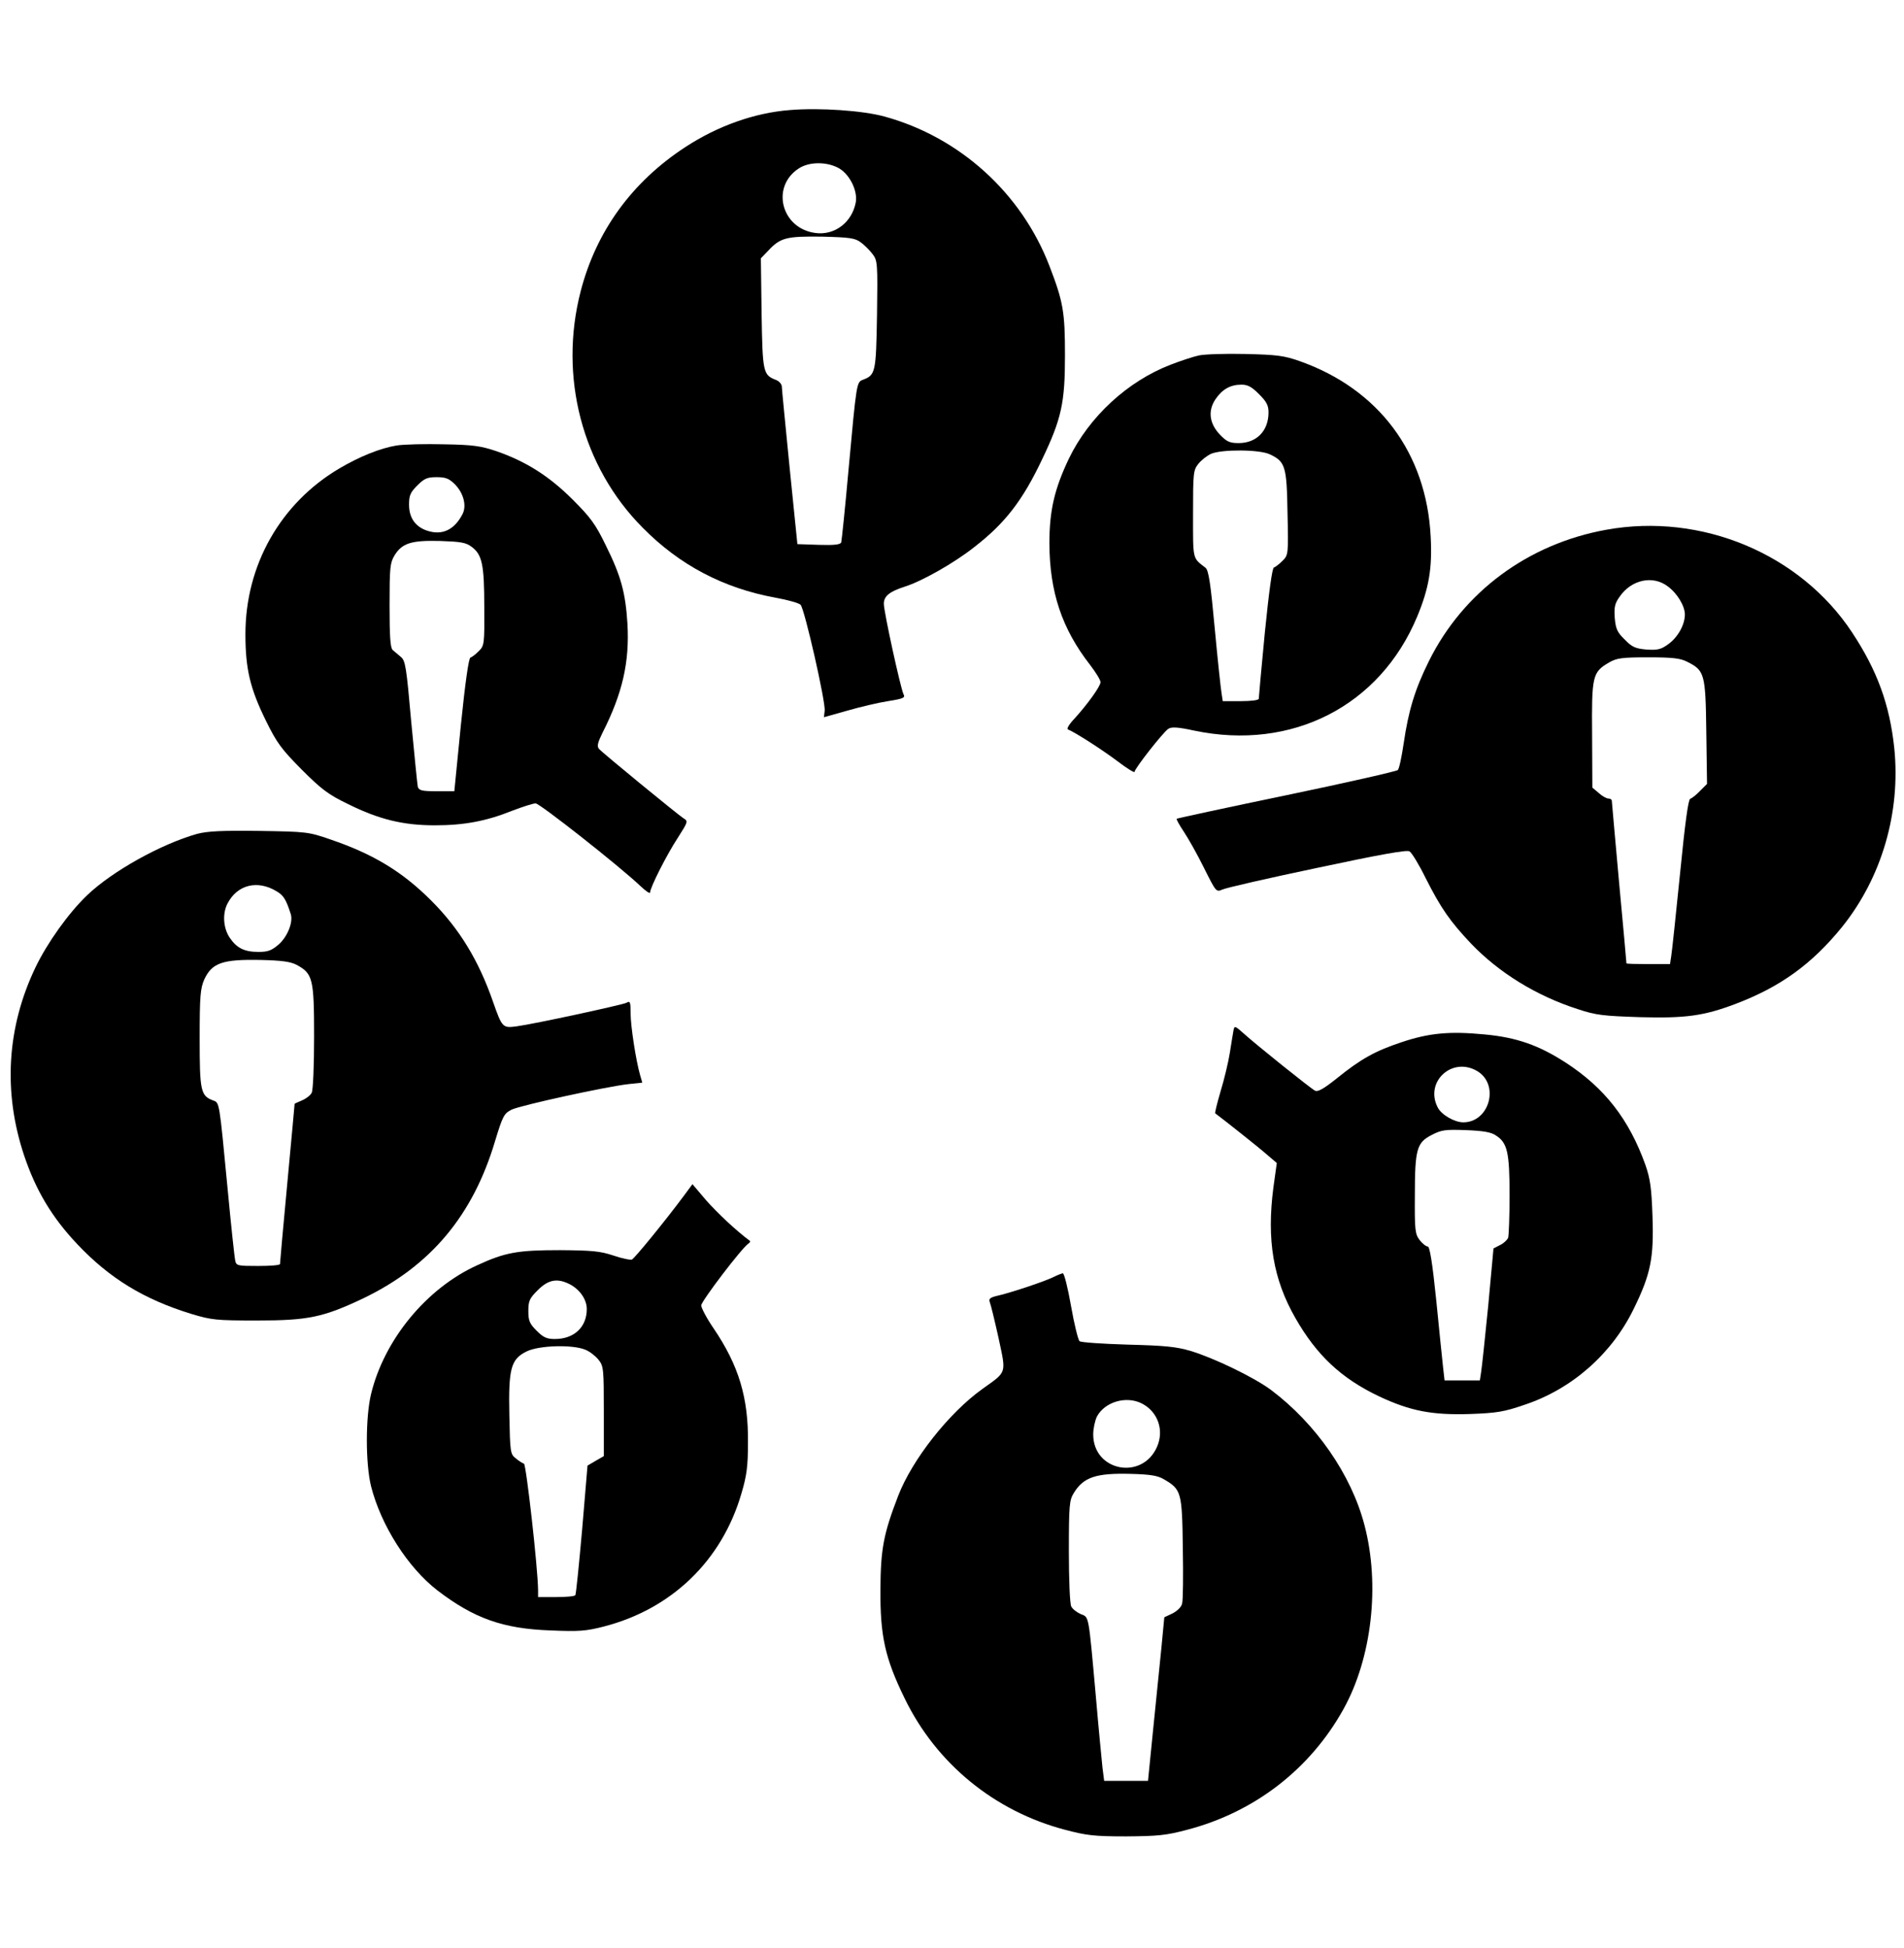 <?xml version="1.0" standalone="no"?>
<!DOCTYPE svg PUBLIC "-//W3C//DTD SVG 20010904//EN"
 "http://www.w3.org/TR/2001/REC-SVG-20010904/DTD/svg10.dtd">
<svg version="1.0" xmlns="http://www.w3.org/2000/svg"
 width="782pt" height="800pt" viewBox="0 0 782 800"
 preserveAspectRatio="xMidYMid meet">

<g transform="translate(0,800) scale(0.1,-0.1)"
fill="#000000" stroke="none">
<path d="M3245 7548 c-145 -11 -297 -65 -430 -152 -219 -143 -366 -345 -430
-592 -91 -351 6 -722 255 -972 151 -153 331 -248 545 -287 50 -9 96 -22 103
-29 16 -15 104 -402 99 -436 l-3 -26 96 27 c52 15 128 33 167 39 63 10 72 14
64 28 -12 24 -81 339 -81 372 0 31 23 50 85 70 71 22 205 98 288 164 125 97
197 190 277 359 80 167 94 233 94 427 0 179 -7 220 -64 368 -115 299 -368 528
-676 613 -90 25 -267 37 -389 27z m195 -236 c47 -23 83 -93 75 -142 -15 -83
-87 -138 -166 -127 -139 18 -184 188 -70 264 41 28 110 30 161 5z m96 -308
c15 -11 37 -33 48 -48 20 -26 21 -38 18 -249 -4 -238 -6 -247 -58 -267 -26
-10 -26 -10 -59 -370 -14 -157 -28 -291 -30 -298 -4 -9 -28 -12 -92 -10 l-88
3 -32 315 c-17 173 -32 323 -32 333 -1 10 -11 21 -23 26 -54 21 -56 29 -60
273 l-3 227 30 31 c50 54 75 60 222 58 115 -3 135 -6 159 -24z"/>
<path d="M4924 6540 c-23 -5 -75 -22 -116 -38 -177 -68 -335 -214 -418 -386
-59 -124 -80 -213 -80 -348 1 -199 51 -350 167 -499 23 -30 43 -62 43 -71 0
-17 -55 -93 -109 -152 -20 -21 -31 -40 -25 -42 28 -11 142 -84 204 -131 38
-29 70 -49 70 -43 0 13 116 161 138 176 13 9 38 8 107 -7 401 -84 762 101 915
467 49 117 63 201 56 329 -17 344 -213 607 -539 722 -63 22 -92 26 -222 29
-82 2 -168 -1 -191 -6z m247 -159 c31 -31 39 -46 39 -75 0 -76 -49 -126 -123
-126 -36 0 -49 6 -76 34 -44 46 -51 98 -19 146 28 41 61 60 107 60 26 0 42 -9
72 -39z m44 -247 c64 -30 70 -49 73 -241 4 -170 3 -173 -20 -196 -13 -13 -29
-26 -36 -28 -7 -3 -20 -98 -37 -266 -14 -145 -25 -267 -25 -273 0 -6 -31 -10
-74 -10 l-74 0 -5 33 c-3 17 -16 138 -28 267 -17 185 -25 238 -38 248 -54 42
-51 30 -51 221 0 168 1 180 22 206 12 15 35 33 52 41 45 19 199 18 241 -2z"/>
<path d="M1628 6170 c-66 -11 -151 -45 -234 -94 -242 -143 -386 -397 -386
-681 0 -142 19 -223 84 -355 45 -92 64 -117 147 -201 82 -82 110 -103 191
-142 127 -63 226 -87 356 -87 120 0 211 17 318 60 42 16 85 30 96 30 17 0 346
-259 432 -341 21 -20 38 -31 38 -25 0 20 68 155 114 225 42 66 43 68 23 80
-27 18 -332 268 -347 285 -9 11 -5 26 14 65 83 163 112 292 103 449 -8 127
-26 195 -88 320 -43 89 -63 116 -137 190 -96 96 -192 157 -314 199 -62 21 -95
26 -213 28 -77 2 -166 0 -197 -5z m241 -160 c35 -36 48 -87 31 -121 -34 -66
-84 -89 -145 -69 -49 16 -75 53 -75 107 0 38 5 50 34 79 29 29 41 34 79 34 37
0 51 -5 76 -30z m68 -256 c43 -32 52 -72 52 -247 1 -152 0 -159 -22 -181 -13
-13 -28 -25 -35 -27 -7 -3 -21 -100 -39 -276 l-27 -273 -72 0 c-61 0 -73 3
-78 18 -2 9 -14 130 -27 267 -20 227 -24 252 -43 267 -12 10 -27 23 -33 28
-10 8 -13 57 -13 183 0 155 2 175 20 205 31 51 69 63 187 60 85 -3 106 -6 130
-24z"/>
<path d="M6597 5824 c-321 -58 -587 -255 -728 -539 -58 -117 -84 -203 -104
-339 -8 -54 -18 -103 -24 -109 -5 -5 -211 -52 -456 -103 -246 -51 -449 -95
-452 -97 -2 -3 11 -26 29 -53 18 -27 56 -94 83 -149 49 -98 50 -100 75 -89 14
7 189 47 389 89 258 55 369 75 380 68 9 -5 39 -54 66 -109 63 -125 101 -179
187 -270 114 -119 267 -214 438 -269 75 -25 105 -28 256 -33 187 -5 261 5 391
54 185 70 315 164 439 317 163 203 241 471 214 735 -19 178 -70 318 -173 474
-213 323 -619 493 -1010 422z m252 -232 c39 -28 71 -81 71 -116 0 -43 -30 -96
-71 -124 -28 -20 -43 -23 -87 -20 -45 4 -59 10 -89 41 -31 30 -37 44 -41 89
-3 44 0 59 20 87 48 70 136 89 197 43z m80 -310 c72 -36 76 -48 79 -288 l3
-214 -28 -28 c-15 -16 -34 -31 -41 -33 -8 -3 -21 -96 -42 -309 -17 -168 -33
-320 -36 -337 l-5 -33 -89 0 c-50 0 -90 1 -90 3 0 2 -13 151 -30 330 -16 180
-30 332 -30 337 0 6 -6 10 -14 10 -8 0 -26 10 -40 23 l-26 22 -1 216 c-2 243
1 258 70 298 31 18 53 21 161 21 100 0 132 -4 159 -18z"/>
<path d="M810 4575 c-149 -42 -350 -154 -453 -253 -76 -73 -163 -195 -211
-295 -118 -246 -134 -512 -47 -773 48 -143 114 -254 218 -364 133 -141 274
-227 469 -287 83 -25 102 -27 269 -27 211 0 273 13 439 92 275 133 448 339
539 644 32 105 37 114 68 130 37 18 390 95 480 105 l57 6 -9 31 c-17 59 -39
201 -39 254 0 47 -2 52 -17 43 -19 -9 -378 -87 -453 -97 -55 -7 -58 -5 -95
101 -59 170 -138 300 -254 416 -119 119 -238 191 -414 251 -90 31 -97 32 -292
35 -155 2 -212 -1 -255 -12z m326 -236 c29 -17 39 -34 58 -93 11 -33 -13 -93
-49 -125 -29 -25 -44 -31 -83 -31 -59 0 -90 16 -119 59 -26 39 -30 98 -9 139
40 78 123 99 202 51z m82 -302 c67 -36 72 -57 72 -295 0 -118 -4 -221 -10
-231 -5 -10 -23 -24 -40 -31 -16 -7 -30 -13 -30 -14 0 0 -13 -147 -30 -326
-17 -179 -30 -328 -30 -332 0 -5 -40 -8 -90 -8 -85 0 -90 1 -94 23 -3 12 -17
144 -31 292 -35 365 -33 355 -60 365 -51 19 -55 39 -55 255 0 175 3 205 19
242 32 68 74 83 231 80 87 -2 123 -7 148 -20z"/>
<path d="M5066 3767 c-2 -12 -9 -53 -15 -92 -6 -38 -23 -109 -38 -158 -14 -48
-24 -88 -22 -90 34 -25 184 -144 213 -170 l40 -34 -14 -101 c-28 -215 -1 -377
91 -537 87 -152 188 -247 344 -321 128 -60 217 -77 373 -72 110 4 140 9 224
38 195 65 358 209 448 394 70 143 83 209 77 381 -4 115 -9 152 -29 210 -67
187 -167 316 -327 420 -111 72 -203 104 -333 116 -144 14 -229 6 -342 -32
-108 -36 -166 -68 -265 -148 -55 -44 -79 -57 -90 -51 -19 10 -241 188 -293
235 -36 32 -38 33 -42 12z m1002 -167 c92 -56 49 -210 -58 -210 -36 0 -90 31
-105 61 -55 106 60 211 163 149z m76 -264 c47 -30 56 -69 56 -245 0 -88 -3
-167 -6 -176 -4 -8 -18 -22 -33 -29 l-27 -14 -22 -239 c-13 -131 -26 -253 -29
-270 l-5 -33 -73 0 -72 0 -6 53 c-3 28 -16 152 -28 275 -16 157 -27 222 -35
222 -7 0 -22 12 -33 26 -19 25 -21 40 -20 183 0 191 8 218 69 249 40 21 56 23
141 20 71 -3 103 -8 123 -22z"/>
<path d="M2810 3090 c-81 -109 -204 -259 -215 -264 -7 -2 -41 5 -76 17 -54 18
-88 21 -219 22 -174 0 -225 -9 -340 -62 -209 -95 -382 -306 -436 -529 -23 -95
-23 -286 0 -379 41 -161 151 -334 273 -428 149 -114 268 -157 463 -164 118 -5
146 -3 220 16 279 72 485 271 565 546 22 74 27 112 27 210 2 184 -38 316 -140
467 -29 42 -52 86 -52 96 0 17 168 238 194 254 6 4 8 9 6 11 -58 43 -135 116
-180 167 l-56 66 -34 -46z m-470 -365 c42 -22 70 -63 70 -102 0 -74 -52 -123
-131 -123 -33 0 -47 6 -75 34 -29 29 -34 41 -34 81 0 42 5 52 39 86 43 43 80
50 131 24z m64 -269 c18 -7 42 -26 54 -41 21 -26 22 -38 22 -212 l0 -184 -33
-19 -34 -20 -22 -262 c-13 -145 -25 -266 -28 -270 -2 -5 -38 -8 -79 -8 l-74 0
0 28 c-1 94 -49 517 -58 520 -7 2 -22 12 -34 22 -22 17 -23 26 -26 176 -4 193
6 231 71 263 51 25 188 29 241 7z"/>
<path d="M4330 2756 c-30 -16 -169 -63 -228 -77 -35 -8 -42 -13 -37 -27 4 -9
20 -75 36 -147 32 -150 36 -137 -66 -210 -137 -98 -288 -289 -346 -439 -60
-156 -72 -217 -73 -386 -1 -190 19 -281 99 -445 130 -269 370 -465 660 -541
87 -23 119 -27 250 -27 129 1 164 4 250 27 277 72 506 249 643 496 116 209
151 509 86 756 -54 207 -199 416 -384 555 -70 52 -234 131 -330 160 -61 18
-108 22 -260 26 -102 3 -190 9 -196 14 -6 5 -22 70 -35 144 -13 74 -28 135
-34 135 -5 -1 -21 -7 -35 -14z m360 -521 c66 -34 92 -110 62 -178 -61 -139
-262 -100 -262 51 0 24 7 56 15 73 32 61 121 87 185 54z m90 -311 c72 -42 75
-52 78 -282 2 -113 1 -216 -3 -229 -3 -14 -20 -30 -39 -40 l-34 -16 -12 -126
c-7 -69 -22 -220 -34 -336 l-21 -210 -90 0 -90 0 -7 55 c-3 30 -16 161 -27
290 -31 346 -28 326 -62 340 -16 7 -34 21 -39 31 -6 10 -10 111 -10 226 0 189
2 211 20 240 40 66 92 83 236 79 78 -2 109 -7 134 -22z"/>
</g>
</svg>
